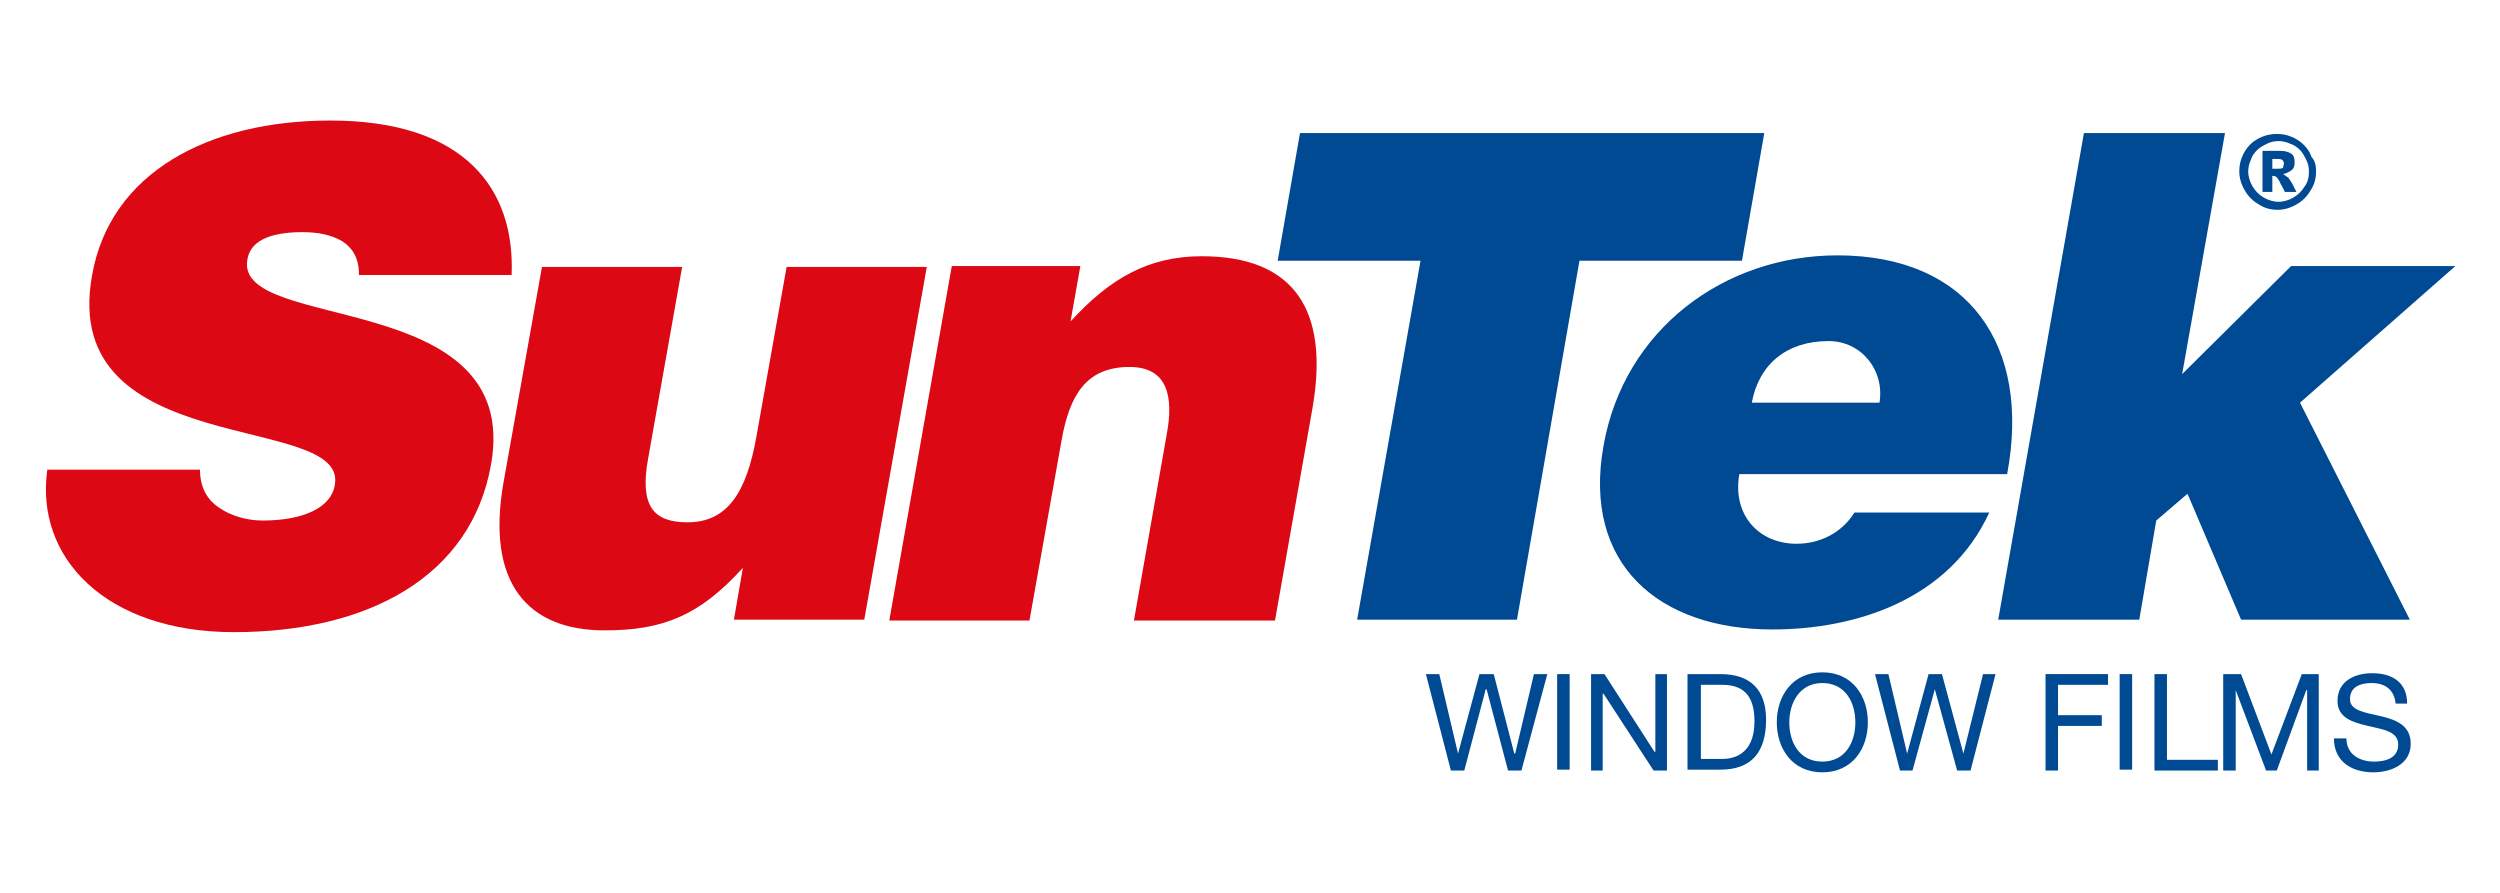<?xml version="1.0" encoding="utf-8"?>
<!-- Generator: Adobe Illustrator 23.1.1, SVG Export Plug-In . SVG Version: 6.00 Build 0)  -->
<svg version="1.1" id="Ebene_1" xmlns="http://www.w3.org/2000/svg" xmlns:xlink="http://www.w3.org/1999/xlink" x="0px" y="0px"
	 viewBox="0 0 280 100" style="enable-background:new 0 0 280 100;" xml:space="preserve">
<style type="text/css">
	.st0{clip-path:url(#SVGID_2_);}
	.st1{clip-path:url(#SVGID_4_);fill:#DC0814;}
	.st2{clip-path:url(#SVGID_4_);fill:#004A93;}
	.st3{clip-path:url(#SVGID_6_);}
	.st4{clip-path:url(#SVGID_8_);fill:#A31834;}
	.st5{clip-path:url(#SVGID_8_);fill:#111424;}
	.st6{clip-path:url(#SVGID_10_);}
	.st7{clip-path:url(#SVGID_12_);fill-rule:evenodd;clip-rule:evenodd;fill:#1D71B8;}
	.st8{clip-path:url(#SVGID_12_);fill:#575756;}
	.st9{fill:#FFFFFF;}
	.st10{fill:#E30613;}
	.st11{fill:#1D1D1B;}
	.st12{fill:#9D9D9C;}
</style>
<g id="SunTek_Logo_1_">
	<g>
		<defs>
			<rect id="SVGID_1_" x="5" y="13.5" width="270" height="73"/>
		</defs>
		<clipPath id="SVGID_2_">
			<use xlink:href="#SVGID_1_"  style="overflow:visible;"/>
		</clipPath>
		<g class="st0">
			<defs>
				<rect id="SVGID_3_" x="5" y="13.5" width="270" height="73"/>
			</defs>
			<clipPath id="SVGID_4_">
				<use xlink:href="#SVGID_3_"  style="overflow:visible;"/>
			</clipPath>
			<path class="st1" d="M40.2,30.7c0-1.9-0.8-3-1.9-3.7c-1.2-0.7-2.7-1-4.4-1c-3.9,0-5.9,1.1-6.2,3.1c-1.4,8.2,30.8,3.1,27.3,22.9
				c-2.2,12.6-13.8,18.8-28.8,18.8c-14.4,0-22.3-8.4-20.9-18.2h17.1c0,2,0.8,3.4,2.2,4.3c1.3,0.9,3.1,1.4,4.8,1.4
				c4.5,0,7.7-1.4,8.1-4c1.5-8.2-30.9-2.6-27.2-23.4c2-11.6,13.1-17.4,26.7-17.4c15.1,0,20.7,7.7,20.3,17.3H40.2z"/>
			<path class="st1" d="M96.8,69.4H82.2l1-5.8c-4.9,5.4-9,7-15.5,7c-8.6,0-13.3-5.3-11.3-16.6l4.3-24.1h15.7l-3.8,21.4
				c-1,5.4,0.6,7.2,4.4,7.2c4.5,0,6.6-3.4,7.7-9.5l3.4-19.1h15.7L96.8,69.4z"/>
			<path class="st1" d="M106.6,29.8H121l-1.1,6.2c4.4-4.8,8.7-7.3,14.7-7.3c10.4,0,14.3,6.1,12.4,17l-4.2,23.8H127l3.7-21
				c0.7-3.9,0.2-7.4-4.2-7.4c-4.8,0-6.7,3.1-7.6,8.2l-3.6,20.2H99.6L106.6,29.8z"/>
			<polygon class="st2" points="145.6,14.9 197.6,14.9 195.1,29.2 176.9,29.2 169.9,69.4 152,69.4 159.1,29.2 143.1,29.2 			"/>
			<path class="st2" d="M194.8,53.1c-0.8,4.7,2.3,7.8,6.4,7.8c2.5,0,5-1.1,6.5-3.5h15.1c-4.5,9.8-15,13.1-24.3,13.1
				c-12.7,0-21.3-7.3-18.9-20.6c2.3-13,13.5-21.3,26.2-21.3c14.7,0,21.7,10.1,19,24.5H194.8z M210.5,45.1c0.6-3.6-2-6.9-5.7-6.9
				c-4.7,0-7.8,2.6-8.6,6.9H210.5z"/>
			<polygon class="st2" points="241.5,58.3 239.6,69.4 223.8,69.4 233.4,14.9 249.2,14.9 244.4,41.9 256.6,29.8 275,29.8 
				257.6,45.1 269.9,69.4 251,69.4 245,55.3 			"/>
			<path class="st2" d="M259.4,19.2c0,0.8-0.2,1.5-0.6,2.1c-0.4,0.7-0.9,1.2-1.6,1.6s-1.4,0.6-2.1,0.6c-0.8,0-1.5-0.2-2.1-0.6
				c-0.7-0.4-1.2-0.9-1.6-1.6c-0.4-0.7-0.6-1.4-0.6-2.1c0-0.6,0.1-1.1,0.3-1.6c0.2-0.5,0.5-1,0.9-1.4c0.4-0.4,0.9-0.7,1.4-0.9
				c0.5-0.2,1.1-0.3,1.6-0.3c0.6,0,1.1,0.1,1.6,0.3c0.5,0.2,1,0.5,1.4,0.9c0.4,0.4,0.7,0.8,0.9,1.4C259.3,18,259.4,18.6,259.4,19.2
				 M258.6,19.2c0-0.5-0.1-0.9-0.3-1.3c-0.2-0.4-0.4-0.8-0.7-1.1c-0.3-0.3-0.7-0.6-1.1-0.7c-0.4-0.2-0.9-0.3-1.3-0.3
				c-0.5,0-0.9,0.1-1.3,0.3c-0.4,0.2-0.8,0.4-1.1,0.7c-0.3,0.3-0.6,0.7-0.7,1.1c-0.2,0.4-0.3,0.9-0.3,1.3c0,0.6,0.2,1.2,0.5,1.7
				c0.3,0.5,0.7,0.9,1.2,1.2c0.5,0.3,1.1,0.5,1.7,0.5c0.6,0,1.2-0.2,1.7-0.5c0.5-0.3,0.9-0.7,1.2-1.2
				C258.5,20.4,258.6,19.8,258.6,19.2 M257.2,21.5h-1.3c-0.2-0.5-0.5-0.9-0.6-1.2c-0.2-0.3-0.3-0.5-0.4-0.5
				c-0.1-0.1-0.2-0.1-0.4-0.1v1.8h-1.1v-4.6h2c0.5,0,0.9,0.1,1.2,0.3c0.3,0.2,0.4,0.5,0.4,1c0,0.4-0.1,0.7-0.4,0.9
				c-0.3,0.2-0.5,0.3-0.9,0.4c0.2,0.1,0.4,0.3,0.6,0.4c0.1,0.2,0.3,0.4,0.5,0.8L257.2,21.5z M255.8,18.3c0-0.2-0.1-0.3-0.2-0.4
				c-0.2-0.1-0.4-0.1-0.6-0.1h-0.5v1.1h0.5c0.3,0,0.5,0,0.7-0.1C255.7,18.6,255.8,18.5,255.8,18.3"/>
			<polygon class="st2" points="170.4,86.3 168.9,86.3 166.5,77.2 166.4,77.2 164,86.3 162.5,86.3 159.7,75.5 161.2,75.5 
				163.3,84.4 163.3,84.4 165.7,75.5 167.3,75.5 169.6,84.4 169.7,84.4 171.8,75.5 173.3,75.5 			"/>
			<rect x="174.4" y="75.5" class="st2" width="1.4" height="10.7"/>
			<polygon class="st2" points="178.2,75.5 179.7,75.5 185.3,84.2 185.4,84.2 185.4,75.5 186.7,75.5 186.7,86.3 185.2,86.3 
				179.6,77.7 179.5,77.7 179.5,86.3 178.2,86.3 			"/>
			<path class="st2" d="M189,75.5h3.7c3.3,0,5.1,1.7,5.1,5.1c0,3.6-1.6,5.6-5.1,5.6H189V75.5z M190.5,85h2.4c1,0,3.6-0.3,3.6-4.2
				c0-2.5-0.9-4.1-3.6-4.1h-2.4V85z"/>
			<path class="st2" d="M204.1,75.3c3.4,0,5.1,2.7,5.1,5.6c0,2.9-1.7,5.6-5.1,5.6c-3.4,0-5.1-2.7-5.1-5.6
				C199,78,200.7,75.3,204.1,75.3 M204.1,85.3c2.6,0,3.7-2.2,3.7-4.4c0-2.2-1.1-4.4-3.7-4.4c-2.6,0-3.7,2.3-3.7,4.4
				C200.4,83.1,201.5,85.3,204.1,85.3"/>
			<polygon class="st2" points="220.7,86.3 219.2,86.3 216.7,77.2 216.7,77.2 214.2,86.3 212.8,86.3 210,75.5 211.5,75.5 
				213.6,84.4 213.6,84.4 216,75.5 217.5,75.5 219.9,84.4 219.9,84.4 222.1,75.5 223.5,75.5 			"/>
			<polygon class="st2" points="229.1,75.5 236.1,75.5 236.1,76.7 230.5,76.7 230.5,80.1 235.4,80.1 235.4,81.3 230.5,81.3 
				230.5,86.3 229.1,86.3 			"/>
			<rect x="237.4" y="75.5" class="st2" width="1.4" height="10.7"/>
			<polygon class="st2" points="241.3,75.5 242.7,75.5 242.7,85.1 248.4,85.1 248.4,86.3 241.3,86.3 			"/>
			<polygon class="st2" points="249,75.5 251,75.5 254.4,84.5 257.8,75.5 259.7,75.5 259.7,86.3 258.4,86.3 258.4,77.3 258.3,77.3 
				255,86.3 253.8,86.3 250.4,77.3 250.4,77.3 250.4,86.3 249,86.3 			"/>
			<path class="st2" d="M268.3,78.7c-0.2-1.5-1.2-2.2-2.7-2.2c-1.2,0-2.4,0.4-2.4,1.8c0,1.3,1.7,1.5,3.4,1.9c1.7,0.4,3.4,1,3.4,3.1
				c0,2.3-2.2,3.2-4.2,3.2c-2.4,0-4.4-1.2-4.4-3.8h1.4c0,1.8,1.5,2.6,3.1,2.6c1.3,0,2.7-0.4,2.7-1.9c0-1.5-1.7-1.7-3.4-2.1
				c-1.7-0.4-3.4-0.9-3.4-2.8c0-2.2,1.9-3.1,3.9-3.1c2.2,0,3.9,1,3.9,3.4H268.3z"/>
		</g>
	</g>
</g>
</svg>
